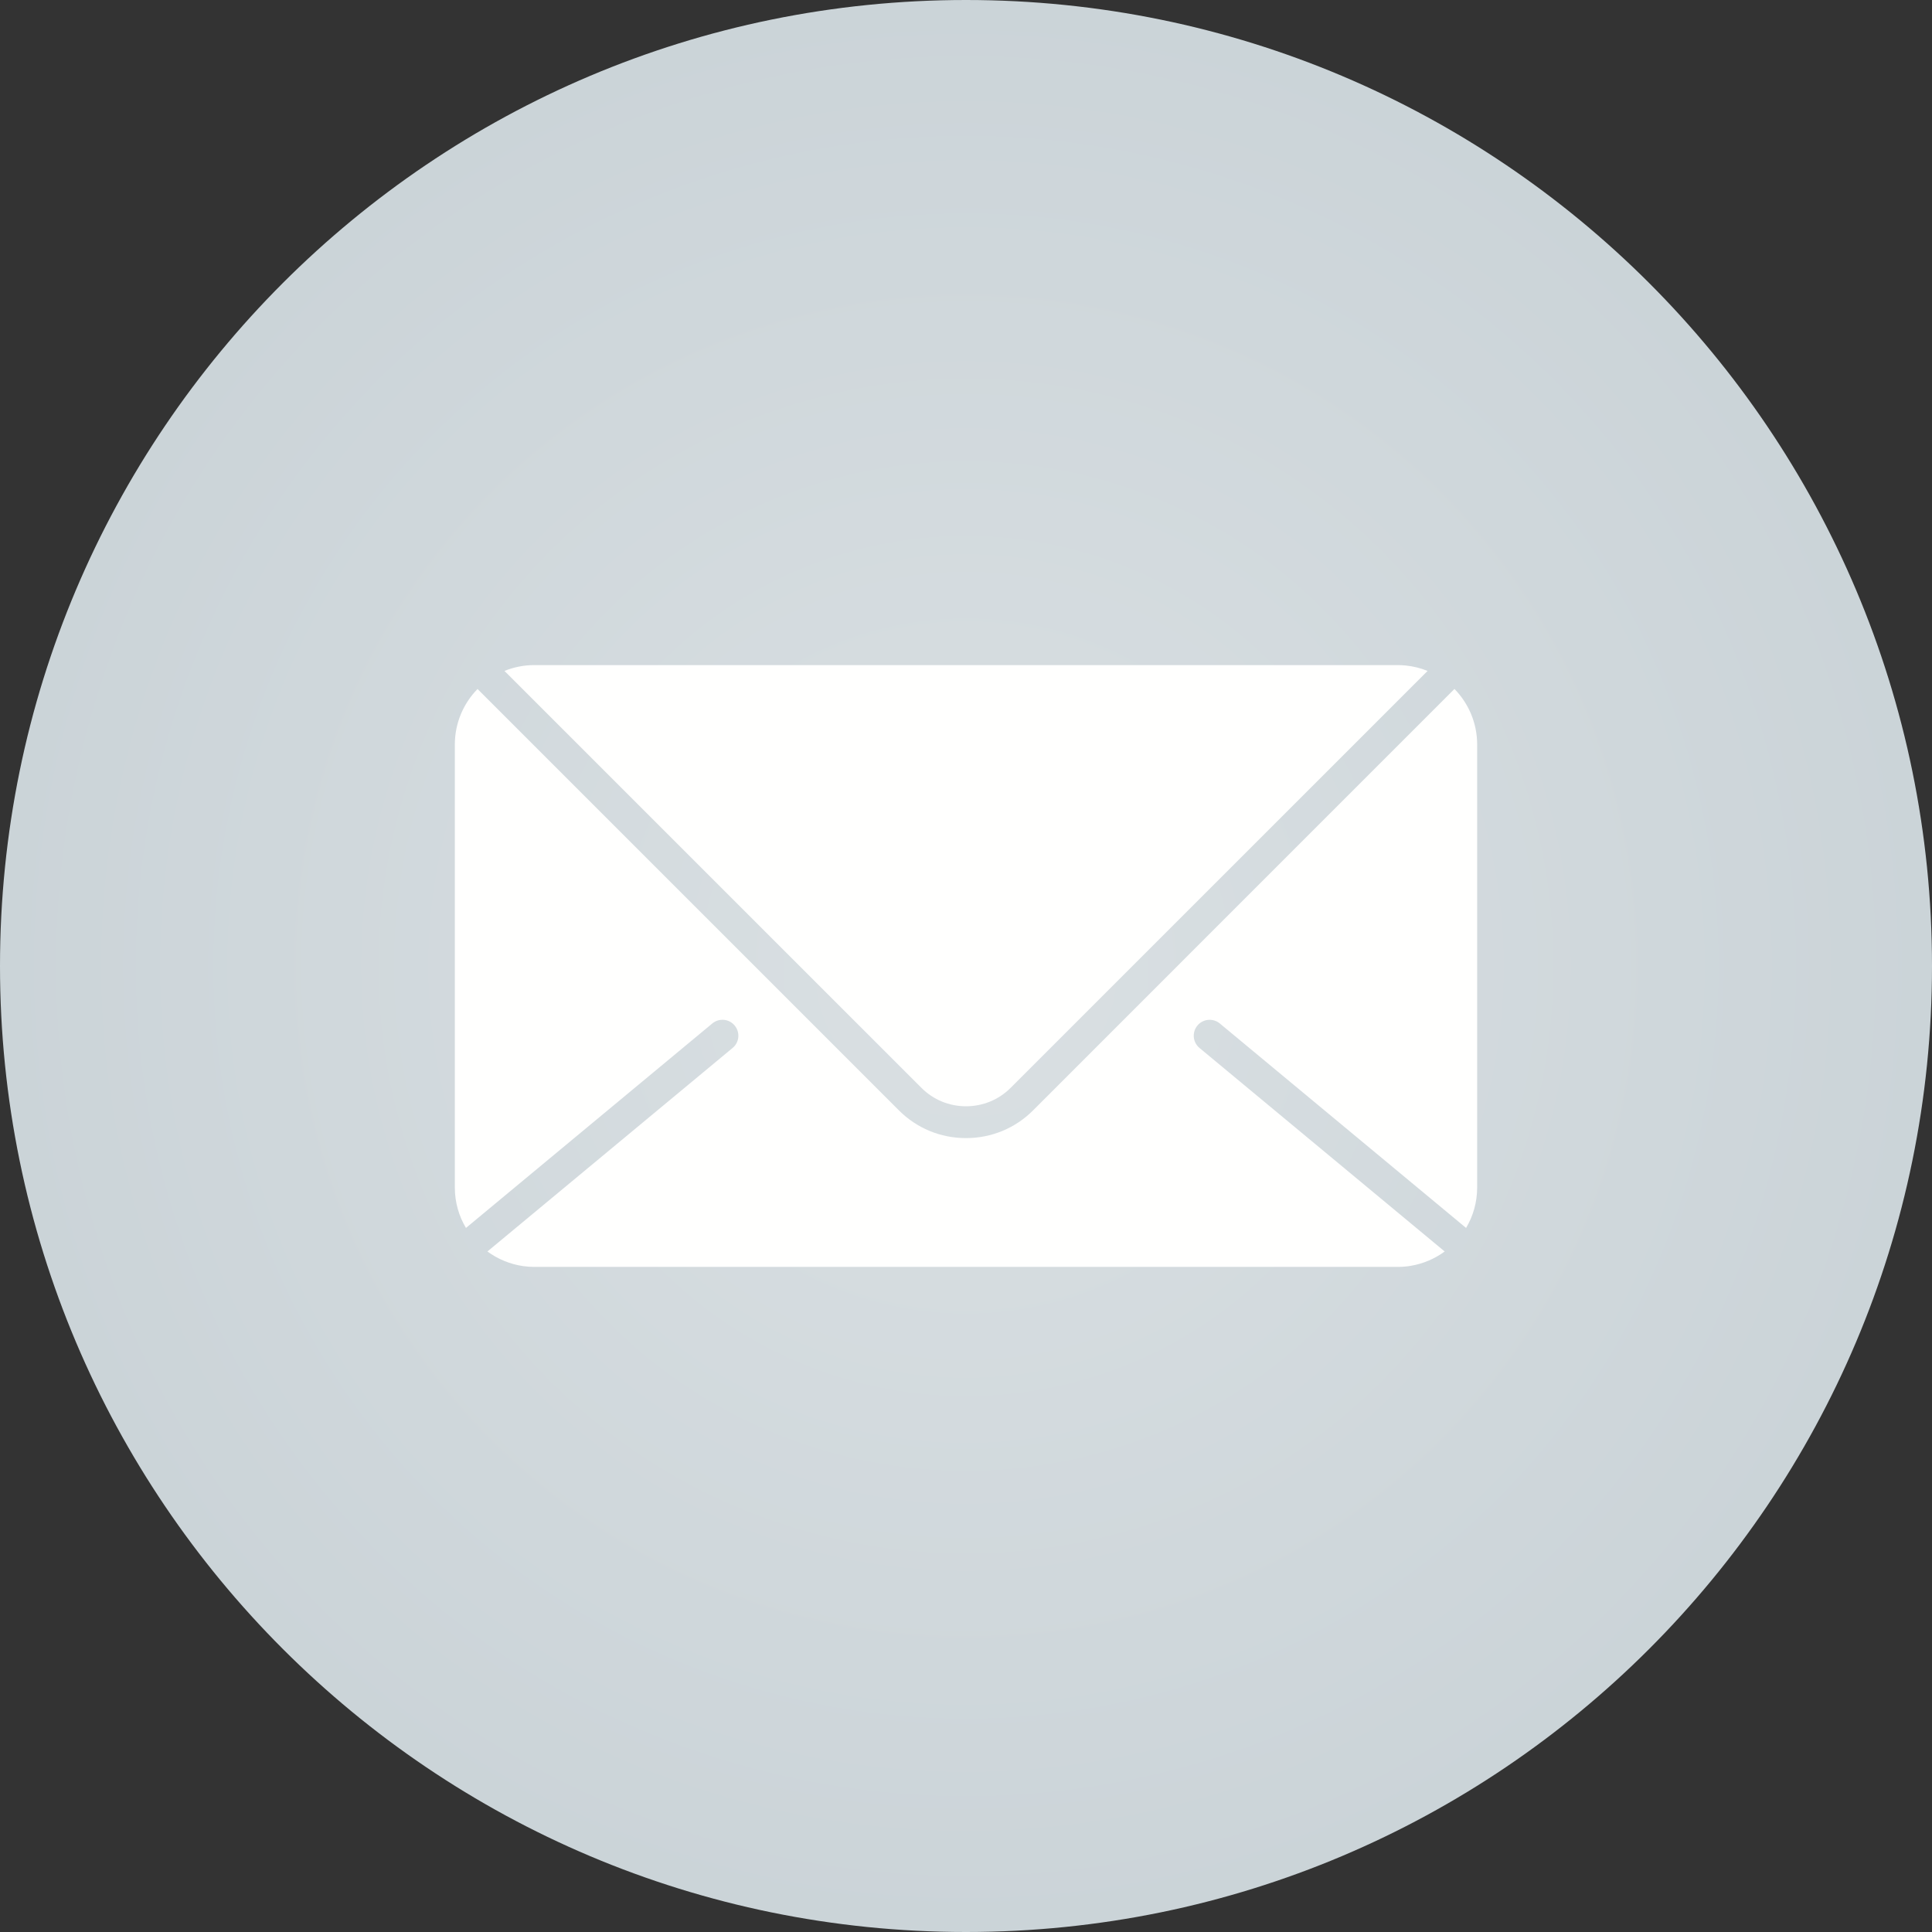 <?xml version="1.0" encoding="UTF-8"?>
<svg xmlns="http://www.w3.org/2000/svg" xmlns:xlink="http://www.w3.org/1999/xlink" width="3873" height="3873" viewBox="0 0 3873 3873">
<rect x="0" y="0" width="3873" height="3873" fill="#333333" stroke="none"/>
<defs>
<clipPath id="clip-0">
<path clip-rule="evenodd" d="M 1936.5 0 C 3006 0 3873 867 3873 1936.5 C 3873 3006 3006 3873 1936.5 3873 C 867 3873 0 3006 0 1936.5 C 0 867 867 0 1936.5 0 "/>
</clipPath>
<radialGradient id="radial-pattern-0" gradientUnits="userSpaceOnUse" cx="0" cy="0" fx="0" fy="0" r="16012.7" gradientTransform="matrix(1, 0, 0, 1, 1936.5, 1936.5)">
<stop offset="0" stop-color="rgb(85.301%, 87.691%, 88.884%)" stop-opacity="1"/>
<stop offset="0.008" stop-color="rgb(85.022%, 87.463%, 88.681%)" stop-opacity="1"/>
<stop offset="0.012" stop-color="rgb(84.834%, 87.311%, 88.547%)" stop-opacity="1"/>
<stop offset="0.016" stop-color="rgb(84.648%, 87.16%, 88.412%)" stop-opacity="1"/>
<stop offset="0.02" stop-color="rgb(84.46%, 87.007%, 88.277%)" stop-opacity="1"/>
<stop offset="0.023" stop-color="rgb(84.274%, 86.856%, 88.142%)" stop-opacity="1"/>
<stop offset="0.027" stop-color="rgb(84.088%, 86.705%, 88.008%)" stop-opacity="1"/>
<stop offset="0.031" stop-color="rgb(83.9%, 86.552%, 87.872%)" stop-opacity="1"/>
<stop offset="0.035" stop-color="rgb(83.714%, 86.401%, 87.738%)" stop-opacity="1"/>
<stop offset="0.039" stop-color="rgb(83.527%, 86.249%, 87.604%)" stop-opacity="1"/>
<stop offset="0.043" stop-color="rgb(83.34%, 86.098%, 87.468%)" stop-opacity="1"/>
<stop offset="0.047" stop-color="rgb(83.153%, 85.947%, 87.334%)" stop-opacity="1"/>
<stop offset="0.051" stop-color="rgb(82.967%, 85.794%, 87.199%)" stop-opacity="1"/>
<stop offset="0.055" stop-color="rgb(82.779%, 85.643%, 87.064%)" stop-opacity="1"/>
<stop offset="0.059" stop-color="rgb(82.593%, 85.492%, 86.929%)" stop-opacity="1"/>
<stop offset="0.062" stop-color="rgb(82.405%, 85.339%, 86.795%)" stop-opacity="1"/>
<stop offset="0.066" stop-color="rgb(82.219%, 85.188%, 86.659%)" stop-opacity="1"/>
<stop offset="0.07" stop-color="rgb(82.031%, 85.036%, 86.525%)" stop-opacity="1"/>
<stop offset="0.074" stop-color="rgb(81.845%, 84.885%, 86.389%)" stop-opacity="1"/>
<stop offset="0.078" stop-color="rgb(81.657%, 84.734%, 86.255%)" stop-opacity="1"/>
<stop offset="0.082" stop-color="rgb(81.471%, 84.581%, 86.121%)" stop-opacity="1"/>
<stop offset="0.086" stop-color="rgb(81.284%, 84.43%, 85.985%)" stop-opacity="1"/>
<stop offset="0.09" stop-color="rgb(81.097%, 84.277%, 85.851%)" stop-opacity="1"/>
<stop offset="0.094" stop-color="rgb(80.91%, 84.126%, 85.716%)" stop-opacity="1"/>
<stop offset="0.098" stop-color="rgb(80.724%, 83.975%, 85.58%)" stop-opacity="1"/>
<stop offset="0.102" stop-color="rgb(80.536%, 83.823%, 85.446%)" stop-opacity="1"/>
<stop offset="0.105" stop-color="rgb(80.35%, 83.672%, 85.312%)" stop-opacity="1"/>
<stop offset="0.109" stop-color="rgb(80.162%, 83.519%, 85.176%)" stop-opacity="1"/>
<stop offset="0.113" stop-color="rgb(79.976%, 83.368%, 85.042%)" stop-opacity="1"/>
<stop offset="0.117" stop-color="rgb(79.79%, 83.217%, 84.908%)" stop-opacity="1"/>
<stop offset="0.121" stop-color="rgb(79.602%, 83.064%, 84.772%)" stop-opacity="1"/>
<stop offset="0.125" stop-color="rgb(79.416%, 82.913%, 84.637%)" stop-opacity="1"/>
<stop offset="0.129" stop-color="rgb(79.228%, 82.762%, 84.503%)" stop-opacity="1"/>
<stop offset="0.133" stop-color="rgb(79.042%, 82.61%, 84.367%)" stop-opacity="1"/>
<stop offset="0.137" stop-color="rgb(78.854%, 82.458%, 84.233%)" stop-opacity="1"/>
<stop offset="0.141" stop-color="rgb(78.668%, 82.306%, 84.099%)" stop-opacity="1"/>
<stop offset="0.145" stop-color="rgb(78.481%, 82.155%, 83.963%)" stop-opacity="1"/>
<stop offset="0.148" stop-color="rgb(78.294%, 82.004%, 83.829%)" stop-opacity="1"/>
<stop offset="0.152" stop-color="rgb(78.107%, 81.851%, 83.694%)" stop-opacity="1"/>
<stop offset="0.156" stop-color="rgb(77.921%, 81.7%, 83.559%)" stop-opacity="1"/>
<stop offset="0.16" stop-color="rgb(77.733%, 81.548%, 83.424%)" stop-opacity="1"/>
<stop offset="0.164" stop-color="rgb(77.547%, 81.396%, 83.29%)" stop-opacity="1"/>
<stop offset="0.168" stop-color="rgb(77.359%, 81.245%, 83.154%)" stop-opacity="1"/>
<stop offset="0.172" stop-color="rgb(77.173%, 81.093%, 83.02%)" stop-opacity="1"/>
<stop offset="0.176" stop-color="rgb(76.985%, 80.942%, 82.886%)" stop-opacity="1"/>
<stop offset="0.18" stop-color="rgb(76.799%, 80.789%, 82.75%)" stop-opacity="1"/>
<stop offset="0.184" stop-color="rgb(76.611%, 80.638%, 82.616%)" stop-opacity="1"/>
<stop offset="0.188" stop-color="rgb(76.425%, 80.487%, 82.48%)" stop-opacity="1"/>
<stop offset="0.191" stop-color="rgb(76.237%, 80.334%, 82.346%)" stop-opacity="1"/>
<stop offset="0.195" stop-color="rgb(76.051%, 80.183%, 82.211%)" stop-opacity="1"/>
<stop offset="0.199" stop-color="rgb(75.864%, 80.032%, 82.076%)" stop-opacity="1"/>
<stop offset="0.203" stop-color="rgb(75.677%, 79.88%, 81.941%)" stop-opacity="1"/>
<stop offset="0.207" stop-color="rgb(75.491%, 79.729%, 81.807%)" stop-opacity="1"/>
<stop offset="0.211" stop-color="rgb(75.304%, 79.576%, 81.671%)" stop-opacity="1"/>
<stop offset="0.215" stop-color="rgb(75.117%, 79.425%, 81.537%)" stop-opacity="1"/>
<stop offset="0.219" stop-color="rgb(74.93%, 79.274%, 81.403%)" stop-opacity="1"/>
<stop offset="0.223" stop-color="rgb(74.744%, 79.121%, 81.267%)" stop-opacity="1"/>
<stop offset="0.227" stop-color="rgb(74.556%, 78.97%, 81.133%)" stop-opacity="1"/>
<stop offset="0.23" stop-color="rgb(74.37%, 78.818%, 80.998%)" stop-opacity="1"/>
<stop offset="0.234" stop-color="rgb(74.182%, 78.667%, 80.862%)" stop-opacity="1"/>
<stop offset="0.238" stop-color="rgb(73.996%, 78.516%, 80.728%)" stop-opacity="1"/>
<stop offset="0.242" stop-color="rgb(73.808%, 78.363%, 80.594%)" stop-opacity="1"/>
<stop offset="0.246" stop-color="rgb(73.622%, 78.212%, 80.458%)" stop-opacity="1"/>
<stop offset="0.25" stop-color="rgb(73.434%, 78.061%, 80.324%)" stop-opacity="1"/>
<stop offset="0.254" stop-color="rgb(73.154%, 77.832%, 80.121%)" stop-opacity="1"/>
<stop offset="0.262" stop-color="rgb(72.78%, 77.53%, 79.852%)" stop-opacity="1"/>
<stop offset="0.27" stop-color="rgb(72.406%, 77.226%, 79.582%)" stop-opacity="1"/>
<stop offset="0.277" stop-color="rgb(72.032%, 76.923%, 79.312%)" stop-opacity="1"/>
<stop offset="0.285" stop-color="rgb(71.658%, 76.619%, 79.044%)" stop-opacity="1"/>
<stop offset="0.293" stop-color="rgb(71.286%, 76.315%, 78.773%)" stop-opacity="1"/>
<stop offset="0.301" stop-color="rgb(70.912%, 76.013%, 78.503%)" stop-opacity="1"/>
<stop offset="0.309" stop-color="rgb(70.538%, 75.71%, 78.233%)" stop-opacity="1"/>
<stop offset="0.316" stop-color="rgb(70.164%, 75.406%, 77.965%)" stop-opacity="1"/>
<stop offset="0.324" stop-color="rgb(69.791%, 75.102%, 77.695%)" stop-opacity="1"/>
<stop offset="0.332" stop-color="rgb(69.417%, 74.8%, 77.425%)" stop-opacity="1"/>
<stop offset="0.34" stop-color="rgb(69.043%, 74.496%, 77.156%)" stop-opacity="1"/>
<stop offset="0.348" stop-color="rgb(68.669%, 74.193%, 76.886%)" stop-opacity="1"/>
<stop offset="0.355" stop-color="rgb(68.295%, 73.889%, 76.616%)" stop-opacity="1"/>
<stop offset="0.363" stop-color="rgb(67.921%, 73.586%, 76.347%)" stop-opacity="1"/>
<stop offset="0.371" stop-color="rgb(67.548%, 73.283%, 76.077%)" stop-opacity="1"/>
<stop offset="0.379" stop-color="rgb(67.174%, 72.98%, 75.807%)" stop-opacity="1"/>
<stop offset="0.387" stop-color="rgb(66.8%, 72.676%, 75.539%)" stop-opacity="1"/>
<stop offset="0.395" stop-color="rgb(66.426%, 72.372%, 75.269%)" stop-opacity="1"/>
<stop offset="0.402" stop-color="rgb(66.052%, 72.07%, 74.998%)" stop-opacity="1"/>
<stop offset="0.41" stop-color="rgb(65.678%, 71.767%, 74.728%)" stop-opacity="1"/>
<stop offset="0.418" stop-color="rgb(65.305%, 71.463%, 74.46%)" stop-opacity="1"/>
<stop offset="0.426" stop-color="rgb(64.931%, 71.159%, 74.19%)" stop-opacity="1"/>
<stop offset="0.434" stop-color="rgb(64.557%, 70.856%, 73.92%)" stop-opacity="1"/>
<stop offset="0.441" stop-color="rgb(64.183%, 70.554%, 73.651%)" stop-opacity="1"/>
<stop offset="0.449" stop-color="rgb(63.809%, 70.25%, 73.381%)" stop-opacity="1"/>
<stop offset="0.457" stop-color="rgb(63.435%, 69.946%, 73.111%)" stop-opacity="1"/>
<stop offset="0.465" stop-color="rgb(63.062%, 69.643%, 72.842%)" stop-opacity="1"/>
<stop offset="0.473" stop-color="rgb(62.689%, 69.341%, 72.572%)" stop-opacity="1"/>
<stop offset="0.48" stop-color="rgb(62.315%, 69.037%, 72.302%)" stop-opacity="1"/>
<stop offset="0.488" stop-color="rgb(61.942%, 68.733%, 72.034%)" stop-opacity="1"/>
<stop offset="0.496" stop-color="rgb(61.568%, 68.43%, 71.764%)" stop-opacity="1"/>
<stop offset="0.504" stop-color="rgb(61.287%, 68.202%, 71.562%)" stop-opacity="1"/>
<stop offset="0.508" stop-color="rgb(61.101%, 68.051%, 71.426%)" stop-opacity="1"/>
<stop offset="0.512" stop-color="rgb(60.913%, 67.9%, 71.292%)" stop-opacity="1"/>
<stop offset="0.516" stop-color="rgb(60.727%, 67.747%, 71.156%)" stop-opacity="1"/>
<stop offset="0.52" stop-color="rgb(60.539%, 67.596%, 71.022%)" stop-opacity="1"/>
<stop offset="0.523" stop-color="rgb(60.353%, 67.444%, 70.888%)" stop-opacity="1"/>
<stop offset="0.527" stop-color="rgb(60.165%, 67.293%, 70.752%)" stop-opacity="1"/>
<stop offset="0.531" stop-color="rgb(59.979%, 67.142%, 70.618%)" stop-opacity="1"/>
<stop offset="0.535" stop-color="rgb(59.792%, 66.989%, 70.483%)" stop-opacity="1"/>
<stop offset="0.539" stop-color="rgb(59.605%, 66.838%, 70.348%)" stop-opacity="1"/>
<stop offset="0.543" stop-color="rgb(59.418%, 66.685%, 70.213%)" stop-opacity="1"/>
<stop offset="0.547" stop-color="rgb(59.232%, 66.534%, 70.079%)" stop-opacity="1"/>
<stop offset="0.551" stop-color="rgb(59.044%, 66.383%, 69.943%)" stop-opacity="1"/>
<stop offset="0.555" stop-color="rgb(58.858%, 66.231%, 69.809%)" stop-opacity="1"/>
<stop offset="0.559" stop-color="rgb(58.67%, 66.08%, 69.675%)" stop-opacity="1"/>
<stop offset="0.562" stop-color="rgb(58.484%, 65.927%, 69.539%)" stop-opacity="1"/>
<stop offset="0.566" stop-color="rgb(58.298%, 65.776%, 69.405%)" stop-opacity="1"/>
<stop offset="0.57" stop-color="rgb(58.11%, 65.625%, 69.27%)" stop-opacity="1"/>
<stop offset="0.574" stop-color="rgb(57.924%, 65.472%, 69.135%)" stop-opacity="1"/>
<stop offset="0.578" stop-color="rgb(57.736%, 65.321%, 69%)" stop-opacity="1"/>
<stop offset="0.582" stop-color="rgb(57.55%, 65.17%, 68.866%)" stop-opacity="1"/>
<stop offset="0.586" stop-color="rgb(57.362%, 65.018%, 68.73%)" stop-opacity="1"/>
<stop offset="0.59" stop-color="rgb(57.176%, 64.867%, 68.596%)" stop-opacity="1"/>
<stop offset="0.594" stop-color="rgb(56.989%, 64.714%, 68.462%)" stop-opacity="1"/>
<stop offset="0.598" stop-color="rgb(56.802%, 64.563%, 68.326%)" stop-opacity="1"/>
<stop offset="0.602" stop-color="rgb(56.615%, 64.412%, 68.192%)" stop-opacity="1"/>
<stop offset="0.605" stop-color="rgb(56.429%, 64.259%, 68.057%)" stop-opacity="1"/>
<stop offset="0.609" stop-color="rgb(56.241%, 64.108%, 67.921%)" stop-opacity="1"/>
<stop offset="0.613" stop-color="rgb(56.055%, 63.956%, 67.787%)" stop-opacity="1"/>
<stop offset="0.617" stop-color="rgb(55.867%, 63.805%, 67.653%)" stop-opacity="1"/>
<stop offset="0.621" stop-color="rgb(55.681%, 63.654%, 67.517%)" stop-opacity="1"/>
<stop offset="0.625" stop-color="rgb(55.493%, 63.501%, 67.383%)" stop-opacity="1"/>
<stop offset="0.629" stop-color="rgb(55.212%, 63.274%, 67.18%)" stop-opacity="1"/>
<stop offset="0.637" stop-color="rgb(54.839%, 62.97%, 66.91%)" stop-opacity="1"/>
<stop offset="0.645" stop-color="rgb(54.465%, 62.668%, 66.641%)" stop-opacity="1"/>
<stop offset="0.652" stop-color="rgb(54.092%, 62.364%, 66.371%)" stop-opacity="1"/>
<stop offset="0.66" stop-color="rgb(53.719%, 62.061%, 66.101%)" stop-opacity="1"/>
<stop offset="0.668" stop-color="rgb(53.345%, 61.757%, 65.833%)" stop-opacity="1"/>
<stop offset="0.676" stop-color="rgb(52.971%, 61.453%, 65.562%)" stop-opacity="1"/>
<stop offset="0.684" stop-color="rgb(52.597%, 61.151%, 65.292%)" stop-opacity="1"/>
<stop offset="0.691" stop-color="rgb(52.223%, 60.847%, 65.024%)" stop-opacity="1"/>
<stop offset="0.699" stop-color="rgb(51.849%, 60.544%, 64.754%)" stop-opacity="1"/>
<stop offset="0.707" stop-color="rgb(51.476%, 60.24%, 64.484%)" stop-opacity="1"/>
<stop offset="0.715" stop-color="rgb(51.102%, 59.938%, 64.215%)" stop-opacity="1"/>
<stop offset="0.723" stop-color="rgb(50.728%, 59.634%, 63.945%)" stop-opacity="1"/>
<stop offset="0.73" stop-color="rgb(50.354%, 59.331%, 63.675%)" stop-opacity="1"/>
<stop offset="0.738" stop-color="rgb(49.98%, 59.027%, 63.405%)" stop-opacity="1"/>
<stop offset="0.746" stop-color="rgb(49.606%, 58.723%, 63.136%)" stop-opacity="1"/>
<stop offset="0.754" stop-color="rgb(49.327%, 58.496%, 62.933%)" stop-opacity="1"/>
<stop offset="0.758" stop-color="rgb(49.139%, 58.345%, 62.799%)" stop-opacity="1"/>
<stop offset="0.762" stop-color="rgb(48.953%, 58.194%, 62.665%)" stop-opacity="1"/>
<stop offset="0.766" stop-color="rgb(48.766%, 58.041%, 62.529%)" stop-opacity="1"/>
<stop offset="0.77" stop-color="rgb(48.579%, 57.89%, 62.395%)" stop-opacity="1"/>
<stop offset="0.773" stop-color="rgb(48.392%, 57.738%, 62.26%)" stop-opacity="1"/>
<stop offset="0.777" stop-color="rgb(48.206%, 57.587%, 62.125%)" stop-opacity="1"/>
<stop offset="0.781" stop-color="rgb(48.018%, 57.436%, 61.99%)" stop-opacity="1"/>
<stop offset="0.785" stop-color="rgb(47.832%, 57.283%, 61.856%)" stop-opacity="1"/>
<stop offset="0.789" stop-color="rgb(47.644%, 57.132%, 61.72%)" stop-opacity="1"/>
<stop offset="0.793" stop-color="rgb(47.458%, 56.981%, 61.586%)" stop-opacity="1"/>
<stop offset="0.797" stop-color="rgb(47.27%, 56.828%, 61.452%)" stop-opacity="1"/>
<stop offset="0.801" stop-color="rgb(47.084%, 56.677%, 61.316%)" stop-opacity="1"/>
<stop offset="0.805" stop-color="rgb(46.896%, 56.525%, 61.182%)" stop-opacity="1"/>
<stop offset="0.809" stop-color="rgb(46.71%, 56.374%, 61.047%)" stop-opacity="1"/>
<stop offset="0.812" stop-color="rgb(46.523%, 56.223%, 60.912%)" stop-opacity="1"/>
<stop offset="0.816" stop-color="rgb(46.242%, 55.994%, 60.71%)" stop-opacity="1"/>
<stop offset="0.824" stop-color="rgb(45.868%, 55.692%, 60.44%)" stop-opacity="1"/>
<stop offset="0.832" stop-color="rgb(45.496%, 55.388%, 60.17%)" stop-opacity="1"/>
<stop offset="0.84" stop-color="rgb(45.122%, 55.084%, 59.901%)" stop-opacity="1"/>
<stop offset="0.848" stop-color="rgb(44.748%, 54.781%, 59.631%)" stop-opacity="1"/>
<stop offset="0.855" stop-color="rgb(44.374%, 54.478%, 59.361%)" stop-opacity="1"/>
<stop offset="0.863" stop-color="rgb(44%, 54.175%, 59.091%)" stop-opacity="1"/>
<stop offset="0.871" stop-color="rgb(43.626%, 53.871%, 58.823%)" stop-opacity="1"/>
<stop offset="0.879" stop-color="rgb(43.346%, 53.644%, 58.62%)" stop-opacity="1"/>
<stop offset="0.883" stop-color="rgb(43.159%, 53.493%, 58.485%)" stop-opacity="1"/>
<stop offset="0.887" stop-color="rgb(42.972%, 53.34%, 58.351%)" stop-opacity="1"/>
<stop offset="0.891" stop-color="rgb(42.786%, 53.189%, 58.215%)" stop-opacity="1"/>
<stop offset="0.895" stop-color="rgb(42.598%, 53.036%, 58.081%)" stop-opacity="1"/>
<stop offset="0.898" stop-color="rgb(42.412%, 52.885%, 57.947%)" stop-opacity="1"/>
<stop offset="0.902" stop-color="rgb(42.224%, 52.734%, 57.811%)" stop-opacity="1"/>
<stop offset="0.906" stop-color="rgb(42.038%, 52.582%, 57.677%)" stop-opacity="1"/>
<stop offset="0.91" stop-color="rgb(41.757%, 52.354%, 57.474%)" stop-opacity="1"/>
<stop offset="0.918" stop-color="rgb(41.383%, 52.051%, 57.205%)" stop-opacity="1"/>
<stop offset="0.926" stop-color="rgb(41.01%, 51.749%, 56.935%)" stop-opacity="1"/>
<stop offset="0.934" stop-color="rgb(40.636%, 51.445%, 56.665%)" stop-opacity="1"/>
<stop offset="0.941" stop-color="rgb(40.356%, 51.218%, 56.464%)" stop-opacity="1"/>
<stop offset="0.945" stop-color="rgb(40.169%, 51.065%, 56.329%)" stop-opacity="1"/>
<stop offset="0.949" stop-color="rgb(39.983%, 50.914%, 56.194%)" stop-opacity="1"/>
<stop offset="0.953" stop-color="rgb(39.795%, 50.763%, 56.059%)" stop-opacity="1"/>
<stop offset="0.957" stop-color="rgb(39.514%, 50.534%, 55.856%)" stop-opacity="1"/>
<stop offset="0.965" stop-color="rgb(39.14%, 50.232%, 55.586%)" stop-opacity="1"/>
<stop offset="0.973" stop-color="rgb(38.861%, 50.005%, 55.385%)" stop-opacity="1"/>
<stop offset="0.977" stop-color="rgb(38.673%, 49.852%, 55.251%)" stop-opacity="1"/>
<stop offset="0.98" stop-color="rgb(38.393%, 49.625%, 55.048%)" stop-opacity="1"/>
<stop offset="0.988" stop-color="rgb(38.113%, 49.397%, 54.846%)" stop-opacity="1"/>
<stop offset="0.992" stop-color="rgb(37.833%, 49.17%, 54.643%)" stop-opacity="1"/>
<stop offset="1" stop-color="rgb(37.646%, 49.019%, 54.509%)" stop-opacity="1"/>
</radialGradient>
</defs>
<g clip-path="url(#clip-0)">
<rect x="-387.3" y="-387.3" width="4647.6" height="4647.6" fill="url(#radial-pattern-0)"/>
</g>
<path fill-rule="evenodd" fill="rgb(100%, 100%, 99.609%)" fill-opacity="1" d="M 1936.5 2217.699 C 1970.301 2217.699 2002.102 2204.602 2025.801 2180.898 L 2861.801 1345 C 2848 1339.398 2833.5 1335.699 2818.602 1334.199 C 2818 1334.102 2817.301 1334.102 2816.699 1334 C 2811.898 1333.602 2807 1333.301 2802.102 1333.301 L 1071 1333.301 C 1050.301 1333.301 1030.102 1337.301 1011.301 1345 L 1847.301 2180.898 C 1871 2204.602 1902.699 2217.699 1936.5 2217.699 "/>
<path fill-rule="evenodd" fill="rgb(100%, 100%, 99.609%)" fill-opacity="1" d="M 2070.898 2226 C 2035.102 2261.801 1987.398 2281.5 1936.5 2281.5 C 1885.602 2281.5 1837.898 2261.801 1802.102 2226 L 957.301 1381.199 C 929.199 1409.898 911.801 1449.199 911.801 1492.5 L 911.801 2380.5 C 911.801 2410.102 919.898 2437.898 934.102 2461.602 L 1427.898 2051.699 C 1441.5 2040.398 1461.602 2042.301 1472.801 2055.898 C 1484.102 2069.5 1482.199 2089.602 1468.602 2100.801 L 977.102 2508.801 C 998.102 2524.199 1022.699 2534.301 1048.5 2538.102 C 1048.602 2538.102 1048.602 2538.102 1048.699 2538.102 C 1056.102 2539.199 1063.5 2539.699 1071.102 2539.699 L 2802.199 2539.699 C 2811 2539.699 2819.699 2539 2828.301 2537.5 C 2852.801 2533.398 2876.102 2523.5 2896.102 2508.801 L 2404.602 2100.801 C 2391 2089.5 2389.199 2069.398 2400.398 2055.898 C 2411.602 2042.301 2431.801 2040.5 2445.301 2051.699 L 2939 2461.602 C 2953.102 2437.801 2961.199 2410.102 2961.199 2380.5 L 2961.199 1492.5 C 2961.199 1449.199 2943.801 1409.898 2915.699 1381.102 L 2070.898 2226 "/>
</svg>
